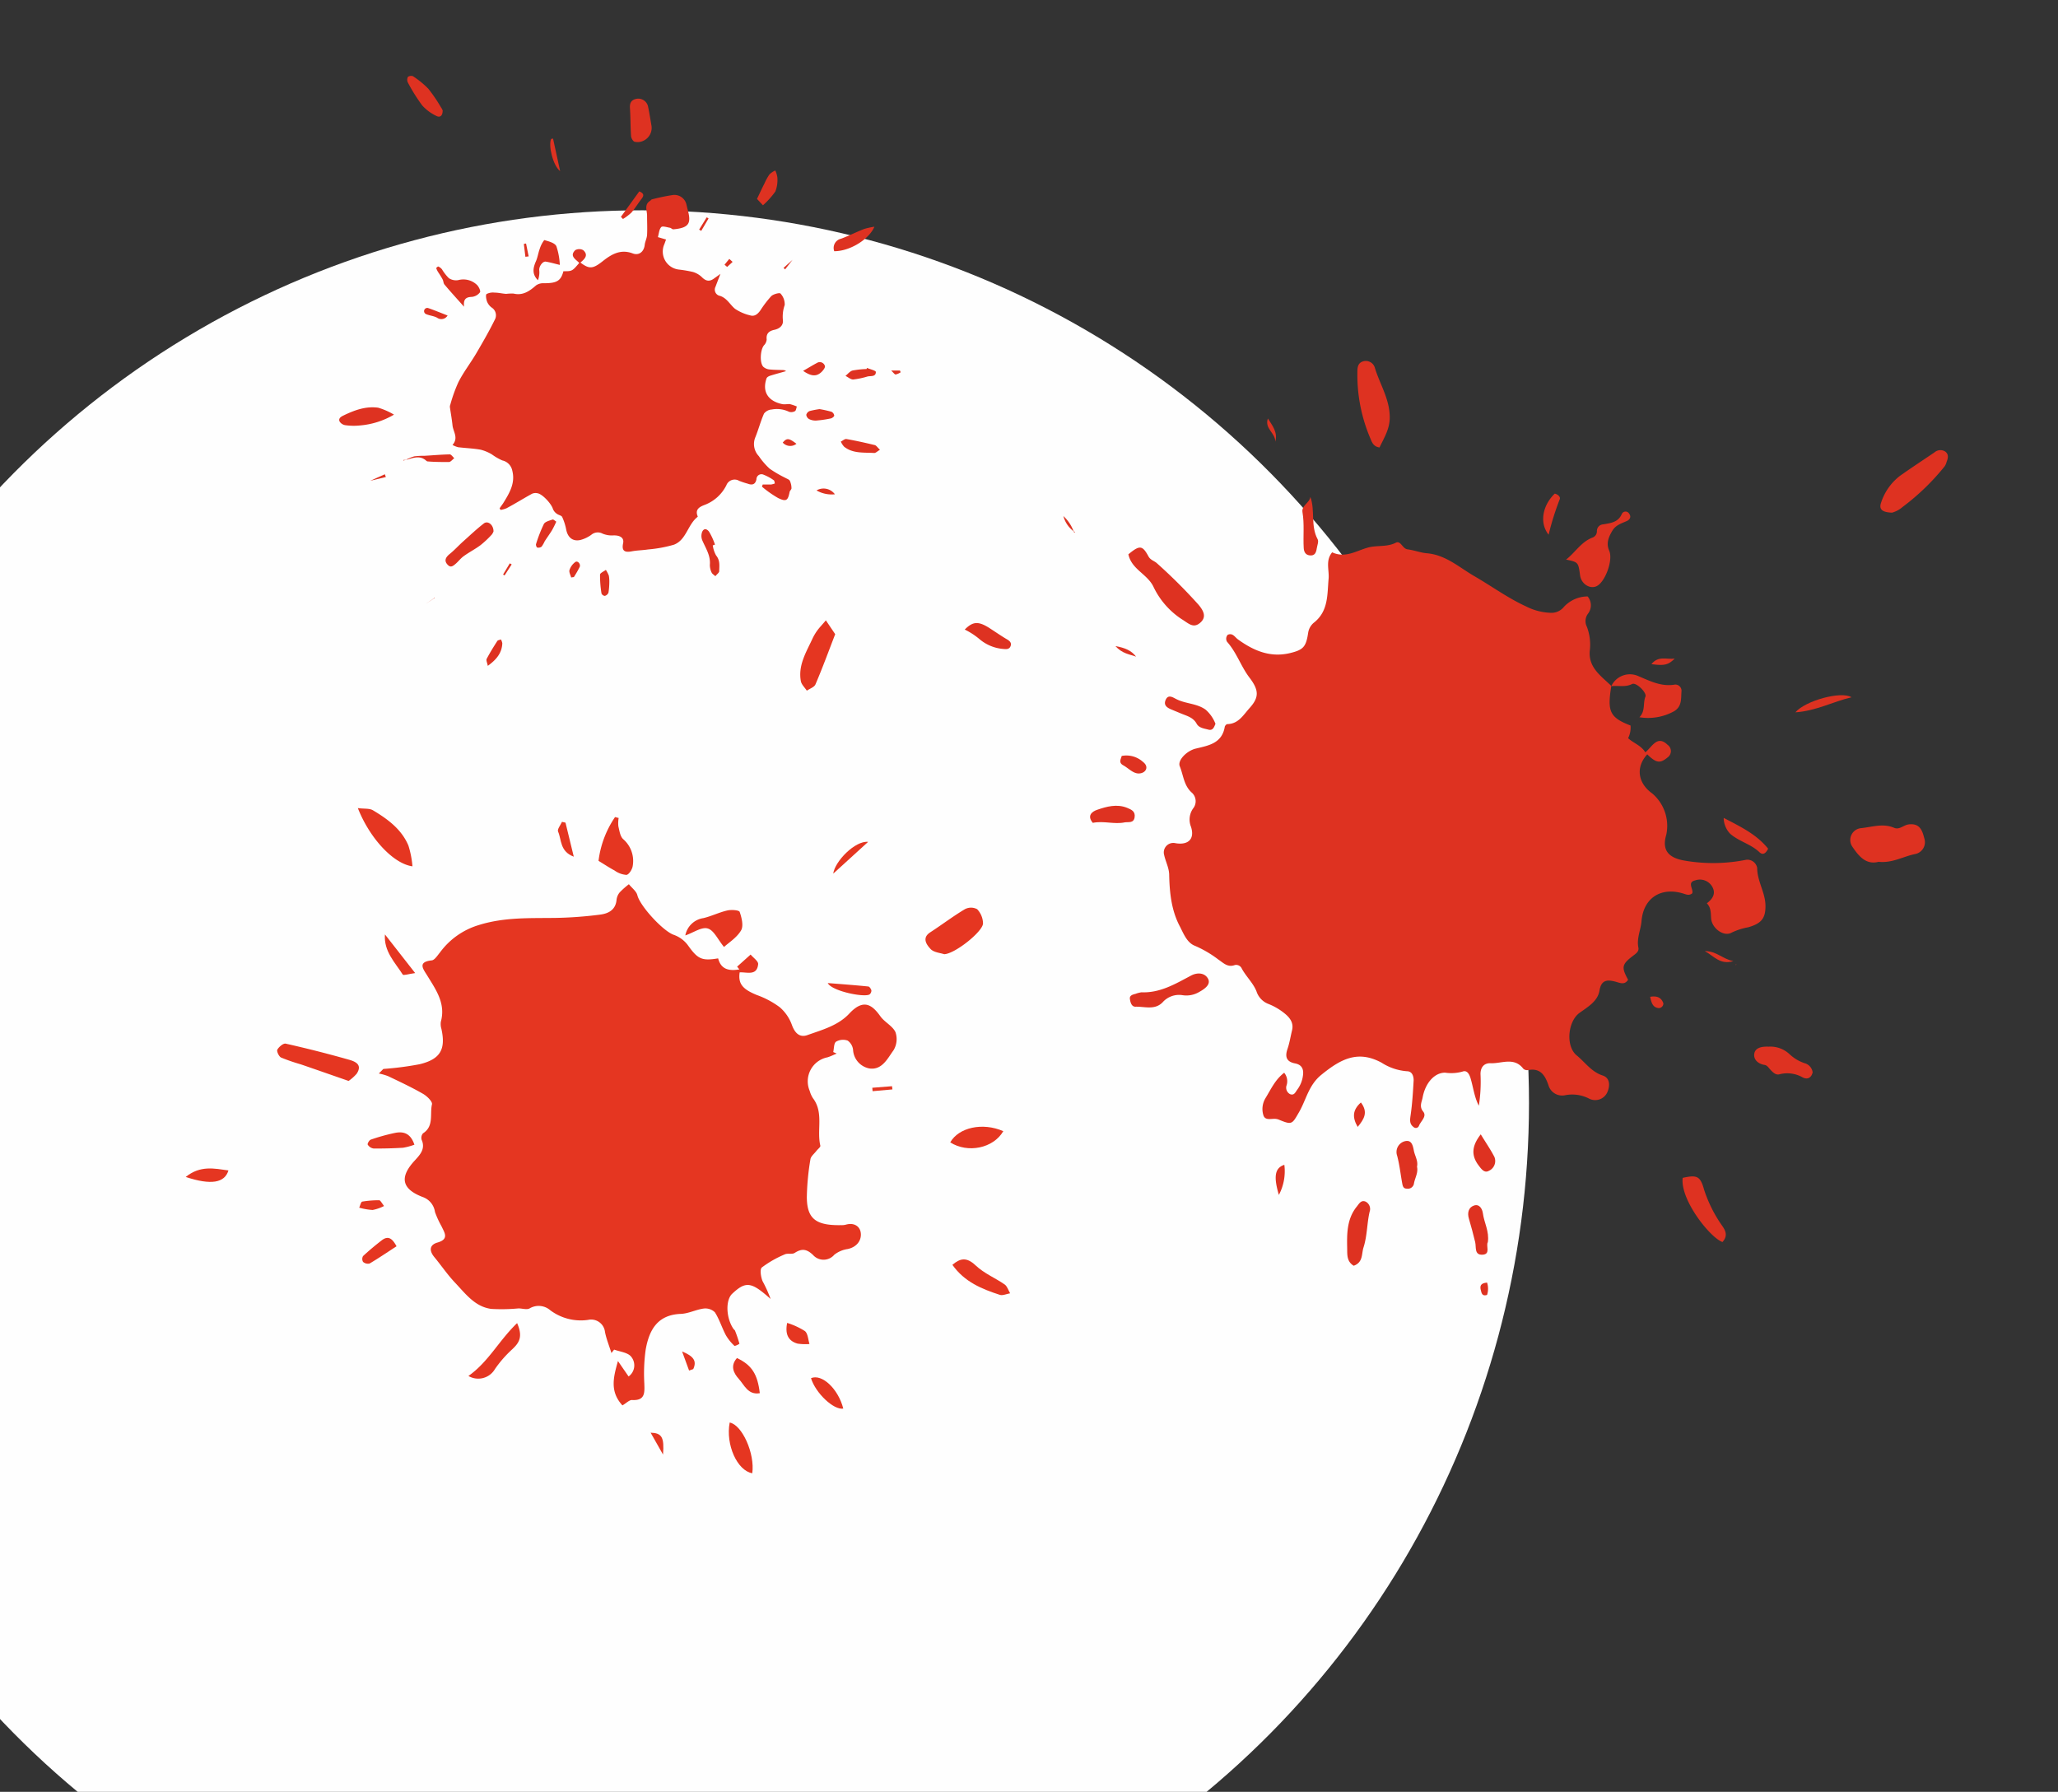 <svg id="Assets" xmlns="http://www.w3.org/2000/svg" width="410" height="357" viewBox="0 0 410 357">
  <rect x="0" y="0" width="410" height="357" fill="#333333" stroke="none"/>
  <title>blood</title>
  <g>
    <ellipse cx="127.93" cy="219.79" rx="176.68" ry="177.89" fill="#fefefe"/>
    <path d="M124,280c-2.53-2.76-1.82-5.55-.89-8.83l2.12,3.07a2.72,2.72,0,0,0,.52-3.93c-.66-.85-2.23-1-3.4-1.42l-.54.68c-.43-1.39-1-2.76-1.28-4.18a2.78,2.78,0,0,0-3.39-2.42,10.17,10.17,0,0,1-7.5-1.91,3.52,3.52,0,0,0-4.13-.38c-.57.31-1.46,0-2.21,0a36.57,36.57,0,0,1-5.43.1c-3.24-.43-5.11-3-7.18-5.19-1.51-1.58-2.75-3.43-4.15-5.12-1.07-1.29-1-2.46.64-2.92,2.37-.69,1.34-2,.79-3.22a18.66,18.66,0,0,1-1.31-2.85,3.7,3.7,0,0,0-2.47-3c-4.23-1.62-4.62-4-1.51-7.32,1-1.1,2.12-2.28,1.32-4.07a1.38,1.38,0,0,1,.27-1.29c2.23-1.42,1.33-3.84,1.79-5.78.13-.54-1-1.66-1.83-2.12-2.23-1.28-4.56-2.37-6.88-3.48a10.69,10.69,0,0,0-1.88-.54l.9-.91a61.86,61.86,0,0,0,7.23-.94c4.16-1,5.24-3,4.33-7.08a3.19,3.19,0,0,1-.1-1.4c1-3.64-1-6.38-2.73-9.21-.76-1.24-2-2.69.91-3,.59-.06,1.16-1,1.63-1.56a14.84,14.84,0,0,1,7.69-5.46c5.1-1.61,10.17-1.37,15.32-1.44a79.46,79.46,0,0,0,8.85-.65c1.65-.2,3.13-.89,3.33-2.94a2.8,2.8,0,0,1,.64-1.51,15.62,15.62,0,0,1,1.82-1.61c.58.73,1.49,1.38,1.69,2.2.54,2.17,5.13,7.15,7.25,7.88a6,6,0,0,1,2.76,2c2,2.81,2.76,3.24,6.08,2.69.58,2.28,2.26,2.53,4.23,2.2l-.45-.55,2.69-2.41c.53.64,1.55,1.32,1.5,1.91-.23,2.41-2.25,1.55-3.68,1.64-.34,2.28.59,3.36,3.44,4.52a17.49,17.49,0,0,1,4.54,2.42,8.44,8.44,0,0,1,2.43,3.55c.59,1.63,1.57,2.56,3.1,2,2.94-1.05,6.08-1.88,8.32-4.27,2.79-3,4.52-1.84,6.2.53.83,1.17,2.41,1.9,3,3.14a4.29,4.29,0,0,1-.38,3.63c-1.19,1.63-2.28,4-4.82,3.62a4,4,0,0,1-3.24-3.72,2.6,2.6,0,0,0-1.08-1.83,2.75,2.75,0,0,0-2.31.22c-.45.32-.39,1.34-.56,2.06l.69.31c-.62.25-1.22.56-1.86.75a4.87,4.87,0,0,0-3.52,6.68,5.21,5.21,0,0,0,.65,1.46c2.19,2.89.72,6.35,1.47,9.46.07.27-.53.7-.8,1.06-.42.55-1.1,1.07-1.18,1.67a50.62,50.62,0,0,0-.71,7.45c0,4.38,1.79,5.74,6.81,5.65a3.33,3.33,0,0,0,.95-.09c1.65-.48,2.89.32,3,1.77s-.89,2.72-2.63,3.08a5.61,5.61,0,0,0-2.66,1.14,2.8,2.8,0,0,1-4.22.06c-1.27-1.22-2.25-1.35-3.68-.42-.52.33-1.42,0-2,.3a21,21,0,0,0-4.53,2.59c-.44.36-.2,1.88.13,2.71a26.33,26.33,0,0,1,1.61,3.56l-.81-.7c-3.16-2.69-4.28-2.74-6.85-.32-1.35,1.28-1.22,4.83.27,7,.09.13.26.22.31.36a26.07,26.07,0,0,1,.87,2.58c0,.06-.88.52-1,.42a9.27,9.27,0,0,1-1.7-2.11c-.79-1.5-1.29-3.16-2.19-4.57a2.72,2.72,0,0,0-2.23-.74c-1.54.2-3,1-4.56,1.06-4.69.18-6.32,3.26-7,7.15a34.42,34.42,0,0,0-.27,6.66c.06,1.88.21,3.52-2.49,3.35C125.34,278.94,124.7,279.61,124,280Z" fill="#e53621"/>
    <path d="M188.1,190.11c-.74-.26-2.07-.34-2.72-1.05s-1.85-2.13-.07-3.3c2.33-1.51,4.54-3.2,6.92-4.62a2.61,2.61,0,0,1,2.44,0,4.24,4.24,0,0,1,1.17,2.85C195.76,185.65,190.2,190.06,188.1,190.11Z" fill="#e53621"/>
    <path d="M69.45,215.36c-3.37-1.17-6.45-2.25-9.54-3.31A37.47,37.47,0,0,1,56,210.7c-.43-.2-.92-1.25-.75-1.57.31-.56,1.2-1.31,1.67-1.2q6.33,1.42,12.57,3.19c1.23.35,2.79.95,1.57,2.8A8.78,8.78,0,0,1,69.45,215.36Z" fill="#e53621"/>
    <path d="M71.29,161c1.27.18,2.35,0,3.08.48,2.91,1.74,5.65,3.77,7,7a18.81,18.81,0,0,1,.8,4.12C78.44,172.1,73.72,167.16,71.29,161Z" fill="#e53621"/>
    <path d="M166.39,126.35c-1.31,3.4-2.54,6.75-3.93,10-.23.56-1.13.84-1.72,1.26-.41-.63-1.06-1.22-1.19-1.9-.57-3.09,1-5.67,2.24-8.31a10.17,10.17,0,0,1,1.05-1.81c.51-.69,1.13-1.3,1.69-2Z" fill="#e53621"/>
    <path d="M119.24,171.51a19.74,19.74,0,0,1,3.29-8.72l.72.18a6.13,6.13,0,0,0-.06,1.65c.22.91.36,2.06,1,2.6a5.74,5.74,0,0,1,1.87,5.26c-.07.68-.74,1.76-1.26,1.83a4.63,4.63,0,0,1-2.37-.88C121.45,172.91,120.53,172.3,119.24,171.51Z" fill="#e53621"/>
    <path d="M144.24,188.67c-1.24-1.5-2-3.31-3.23-3.68s-2.78.8-4.48,1.38a4.3,4.3,0,0,1,3.6-3.45c1.61-.38,3.14-1.15,4.75-1.52.8-.19,2.36-.08,2.48.28.4,1.16.81,2.8.27,3.7C146.78,186.82,145.18,187.81,144.24,188.67Z" fill="#e53621"/>
    <path d="M189.74,252c1.55-1.34,2.84-1.57,4.6.09s3.9,2.49,5.81,3.82c.52.36.73,1.16,1.09,1.76-.69.12-1.46.49-2.05.31C195.61,256.81,192.16,255.42,189.74,252Z" fill="#e53621"/>
    <path d="M93.32,274.14c4-2.81,6.07-7.05,9.7-10.53,1.25,2.82.32,4-1,5.24a23.18,23.18,0,0,0-3.42,3.92A3.85,3.85,0,0,1,93.32,274.14Z" fill="#e53621"/>
    <path d="M199.88,225.37c-2,3.43-7.09,4.44-10.57,2.23C191,224.62,195.76,223.56,199.88,225.37Z" fill="#e53621"/>
    <path d="M149.87,293.52c-3-.51-5.34-5.71-4.5-10.1C147.85,283.87,150.42,289.61,149.87,293.52Z" fill="#e53621"/>
    <path d="M82.56,228.06a12.37,12.37,0,0,1-2.26.61c-2,.12-3.93.17-5.89.15a1.65,1.65,0,0,1-1.15-.77c-.11-.16.31-.92.62-1a38.7,38.7,0,0,1,4.74-1.32C80.27,225.38,81.76,225.68,82.56,228.06Z" fill="#e53621"/>
    <path d="M146.82,270.57c2.92,1.38,4.1,3.16,4.55,7-2.35.41-3.08-1.63-4.18-2.84S145.47,272.08,146.82,270.57Z" fill="#e53621"/>
    <path d="M168,280.64c-1.9.33-5.52-3.08-6.43-6.06C163.75,273.65,167,276.7,168,280.64Z" fill="#e53621"/>
    <path d="M79,248.3c-1.8,1.17-3.55,2.36-5.37,3.44a1.46,1.46,0,0,1-1.3-.33,1.15,1.15,0,0,1,0-1.16c1.19-1.1,2.44-2.15,3.73-3.14S78.16,246.75,79,248.3Z" fill="#e53621"/>
    <path d="M37,234.49c2.92-2.36,5.72-1.68,8.51-1.3C44.77,235.67,42.07,236.17,37,234.49Z" fill="#e53621"/>
    <path d="M82.71,193.87c-1.32.18-2.33.52-2.47.3-1.57-2.46-3.8-4.63-3.55-8Z" fill="#e53621"/>
    <path d="M164.91,195.86c2.68.21,5.37.41,8.05.68.25,0,.56.47.64.78a1,1,0,0,1-.36.8C172.2,198.78,165.7,197.47,164.91,195.86Z" fill="#e53621"/>
    <path d="M156.82,263.57a14.51,14.51,0,0,1,3.54,1.63c.6.5.63,1.69.91,2.57a10,10,0,0,1-2.39-.08C157,267.16,156.38,265.76,156.82,263.57Z" fill="#e53621"/>
    <path d="M166,174.06c.32-2.46,4.37-6.61,6.95-6.33Z" fill="#e53621"/>
    <path d="M114.31,170.68c-2.81-1.06-2.41-3.39-3.13-5-.2-.45.49-1.29.78-1.94l.7.16C113.18,166,113.69,168.12,114.31,170.68Z" fill="#e53621"/>
    <path d="M76.51,240.28a8.62,8.62,0,0,1-2.28.79,13.1,13.1,0,0,1-2.67-.46c.2-.42.34-1.16.61-1.21a20.1,20.1,0,0,1,3.38-.27C75.75,239.13,76,239.58,76.51,240.28Z" fill="#e53621"/>
    <path d="M129.62,285.44c2.23.07,2.74.89,2.47,4.36Z" fill="#e53621"/>
    <path d="M137.28,273.06l-1.39-3.8c2.21.91,3,1.84,2.22,3.51Z" fill="#e53621"/>
    <path d="M177.79,217.05l-3.95.35-.06-.68,3.93-.31Z" fill="#e53621"/>
  </g>
  <g>
    <path d="M143.54,54.52c-.33.87-.67,1.74-1,2.62a1.26,1.26,0,0,0,.9,1.81c1.39.44,2,1.76,3,2.58a9.1,9.1,0,0,0,3,1.3c.9.29,1.54-.28,2.05-1A21.51,21.51,0,0,1,153.65,59c.42-.41,1.68-.73,1.84-.52a3.15,3.15,0,0,1,.84,2.29,7,7,0,0,0-.36,3c.13,1.07-.67,1.72-1.69,1.94s-1.68.7-1.54,1.92a1.88,1.88,0,0,1-.54,1.17c-.72.86-.9,3.45-.14,4.27a2.15,2.15,0,0,0,1.29.54c.93.1,1.88.08,2.83.13a2,2,0,0,1,.43.2c-1.13.32-2.17.6-3.19.92-.27.09-.63.29-.71.53-.89,2.6.25,4.49,3.07,5.11.49.11,1,0,1.54,0a9.67,9.67,0,0,1,1.43.49c-.12.32-.15.79-.37.92a1.49,1.49,0,0,1-1.19.13,5.62,5.62,0,0,0-3.46-.45,2.1,2.1,0,0,0-1.52.81c-.68,1.53-1.1,3.17-1.73,4.72a3.49,3.49,0,0,0,.69,3.75,14.38,14.38,0,0,0,2.15,2.5,23.09,23.09,0,0,0,3.13,1.83c.32.19.77.32.91.6a3.59,3.59,0,0,1,.32,1.49c0,.24-.32.47-.37.72-.33,1.71-.66,2-2.28,1.22a21.19,21.19,0,0,1-3.23-2.27l.15-.43c.56,0,1.12,0,1.68,0a4.11,4.11,0,0,0,.74-.21c-.07-.22-.07-.55-.22-.64a9.12,9.12,0,0,0-2-1.09,1,1,0,0,0-1.45.9c-.2,1-.8,1.23-1.72.88a16.5,16.5,0,0,1-1.72-.57,1.76,1.76,0,0,0-2.55.88,8,8,0,0,1-4.32,3.91c-.89.34-2,.84-1.4,2.26a.16.16,0,0,1,0,.12c-2,1.53-2.24,4.62-4.75,5.56a26.39,26.39,0,0,1-5.13.94c-1.09.17-2.2.17-3.28.38-1.47.28-2-.17-1.69-1.63.22-1-.51-1.58-1.91-1.55a4.82,4.82,0,0,1-2.18-.35,2,2,0,0,0-2.26.24,6.67,6.67,0,0,1-2.07,1c-1.54.39-2.58-.41-2.91-2A11.11,11.11,0,0,0,112,103c-.15-.31-.75-.38-1.08-.65a2.11,2.11,0,0,1-.76-.93c-.27-1-2.08-3-3.09-3.15a1.75,1.75,0,0,0-1.07.1c-1.72.94-3.4,2-5.11,2.9a4.84,4.84,0,0,1-1.16.32l-.2-.31c.23-.34.48-.68.7-1,1.24-2,2.47-4,1.83-6.5a2.59,2.59,0,0,0-2-2.05,11.2,11.2,0,0,1-2.07-1.2,8.21,8.21,0,0,0-2.26-.94c-1.47-.26-3-.31-4.47-.49a5.05,5.05,0,0,1-1.11-.45c1.25-1.41.13-2.63,0-3.9s-.35-2.43-.52-3.64a1.16,1.16,0,0,1,.08-.48,30,30,0,0,1,1.59-4.44c1-2,2.42-3.82,3.57-5.77,1.29-2.2,2.57-4.42,3.7-6.71a1.82,1.82,0,0,0-.58-2.41A2.69,2.69,0,0,1,97,60c-.15-.46-.28-1.25-.06-1.42a2.74,2.74,0,0,1,1.59-.28c.77,0,1.54.2,2.31.25a9.22,9.22,0,0,1,1.47-.06c1.89.45,3.2-.51,4.5-1.64a2.42,2.42,0,0,1,1.49-.42c2.46,0,3.43-.35,3.94-2.39,1.75,0,1.75,0,3.16-1.66-.69-.71-2-1.36-.8-2.54a1.63,1.63,0,0,1,1.59,0c1.12,1,.26,1.79-.56,2.47,1.8,1.37,2.52,1.25,4.48-.3,1.72-1.36,3.55-2.43,5.94-1.52,1.26.48,2.24-.35,2.39-1.69.07-.67.43-1.31.47-2,.07-1.28,0-2.57,0-3.86,0-1-.61-2.15.59-2.92.13-.08.24-.27.38-.3a40.47,40.47,0,0,1,4.19-.87,2.47,2.47,0,0,1,2.71,2c.06.24.11.48.17.72.76,2.74.57,3.83-2.82,4.12-.21,0-.43-.27-.66-.31-.59-.1-1.47-.4-1.73-.14-.43.45-.46,1.28-.67,2l1.62.48-.32.89a3.61,3.61,0,0,0,2.91,5.1,24.66,24.66,0,0,1,2.75.47,4.34,4.34,0,0,1,1.76,1c.75.77,1.46,1,2.37.37.45-.33.91-.63,1.37-1Z" fill="#de3221"/>
    <path d="M129.79,25.05a2.82,2.82,0,0,1-1.62,3,2.61,2.61,0,0,1-1.74.19c-.32-.08-.68-.72-.71-1.13-.13-1.85-.09-3.71-.22-5.56-.08-1.13.34-1.71,1.41-1.88a2,2,0,0,1,2.17,1.44C129.36,22.39,129.56,23.72,129.79,25.05Z" fill="#de3221"/>
    <path d="M98.32,105.87a2.2,2.2,0,0,1-.35.64,19.9,19.9,0,0,1-2.22,2.09c-1.07.8-2.27,1.41-3.35,2.19-.62.44-1.08,1.08-1.66,1.57s-1,.78-1.6.11-.48-1.29.33-2c1-.79,1.81-1.7,2.74-2.54,1.39-1.24,2.74-2.53,4.22-3.67C97.21,103.71,98.32,104.55,98.32,105.87Z" fill="#de3221"/>
    <path d="M78.49,82.61a15.88,15.88,0,0,1-6.72,2.15,12.14,12.14,0,0,1-3-.05A1.66,1.66,0,0,1,67.67,84c-.27-.54.1-.9.68-1.18,2.23-1.09,4.53-1.94,7-1.59A13.72,13.72,0,0,1,78.49,82.61Z" fill="#de3221"/>
    <path d="M88.19,22c0,1.06-.51,1.51-1.31,1.07A9,9,0,0,1,84.11,21a35.46,35.46,0,0,1-2.85-4.55,1.26,1.26,0,0,1,0-1.12,1.07,1.07,0,0,1,1-.15,17.74,17.74,0,0,1,3.07,2.5,30.5,30.5,0,0,1,2.52,3.7A2.9,2.9,0,0,1,88.19,22Z" fill="#de3221"/>
    <path d="M92.45,61.11c-1.47-1.65-2.71-3-3.9-4.42-.22-.25-.2-.7-.36-1-.26-.5-.59-1-.88-1.44a3.66,3.66,0,0,1-.4-.82c0-.08.34-.37.42-.33a2.07,2.07,0,0,1,.71.54,9.17,9.17,0,0,0,1.38,1.78,2.61,2.61,0,0,0,1.87.39,3.92,3.92,0,0,1,3.71.93c.38.35.8,1.24.62,1.5a2.33,2.33,0,0,1-1.62.91C92.87,59.19,92.28,59.55,92.45,61.11Z" fill="#de3221"/>
    <path d="M111.53,52.78c-1.1-.27-1.93-.51-2.78-.65-.66-.12-1.4,1-1.32,1.7a4.37,4.37,0,0,1-.26,2c-1.19-1.18-1-2.4-.42-3.73.36-.79.47-1.7.78-2.53a5.63,5.63,0,0,1,.9-1.74c.87.25,2.08.55,2.41,1.22A13.57,13.57,0,0,1,111.53,52.78Z" fill="#de3221"/>
    <path d="M174.2,45.17c-1,2.42-4.77,4.88-8,4.88a1.88,1.88,0,0,1,1.36-2.49c1.56-.58,3-1.32,4.6-1.94A13.69,13.69,0,0,1,174.2,45.17Z" fill="#de3221"/>
    <path d="M142,108.66a5.76,5.76,0,0,0,.66,2c.83,1,.64,2.07.62,3.14,0,.32-.49.63-.76,1-.25-.24-.62-.44-.75-.73a3.53,3.53,0,0,1-.35-1.54c.17-1.88-.86-3.34-1.53-4.93a2.31,2.31,0,0,1-.11-1.25c.19-1,.87-1.23,1.48-.42a13.07,13.07,0,0,1,1.18,2.57Z" fill="#de3221"/>
    <path d="M150.81,39.63c.57-1.18,1-2.14,1.5-3.1a10.2,10.2,0,0,1,1-1.8,4.05,4.05,0,0,1,1.14-.76,4.7,4.7,0,0,1,.42,1.39,6.33,6.33,0,0,1-.4,2.79A16.59,16.59,0,0,1,152,40.9Z" fill="#de3221"/>
    <path d="M175.31,89.61c-.5.28-.84.66-1.16.64-2.07-.13-4.25.15-6-1.27a3.83,3.83,0,0,1-.64-1c.38-.18.79-.57,1.12-.51,1.92.34,3.81.76,5.7,1.22C174.62,88.81,174.88,89.22,175.31,89.61Z" fill="#de3221"/>
    <path d="M110.82,103.93a17.59,17.59,0,0,1-.83,1.68c-.46.76-1,1.49-1.48,2.24a5.75,5.75,0,0,1-.61,1.06,1.06,1.06,0,0,1-.86.18c-.13,0-.32-.5-.25-.69a28.59,28.59,0,0,1,1.56-4c.25-.47,1.1-.67,1.71-.88C110.22,103.42,110.52,103.74,110.82,103.93Z" fill="#de3221"/>
    <path d="M163.27,81.51a22.48,22.48,0,0,1,2.36.52,1,1,0,0,1,.57.77c0,.18-.42.52-.7.57a21.93,21.93,0,0,1-2.91.42,2.87,2.87,0,0,1-1.41-.3,1.13,1.13,0,0,1-.55-.85,1.14,1.14,0,0,1,.68-.75A17.79,17.79,0,0,1,163.27,81.51Z" fill="#de3221"/>
    <path d="M80.8,91.63a9.85,9.85,0,0,1,1.73-.71,15.77,15.77,0,0,1,2.07-.11c1.68-.1,3.35-.25,5-.28.29,0,.6.49.9.76-.35.26-.7.74-1.06.76-1.38,0-2.76,0-4.14-.11a.55.55,0,0,1-.34-.11c-1.21-1.14-2.53-.64-3.84-.27a2.23,2.23,0,0,1-.36,0Z" fill="#de3221"/>
    <path d="M172.72,73.3c.62.27,1.76.52,1.77.81,0,1-1,.75-1.66.9a16,16,0,0,1-2.86.6c-.5,0-1-.46-1.53-.72.46-.37.88-.93,1.41-1.07a18.32,18.32,0,0,1,2.79-.3Z" fill="#de3221"/>
    <path d="M121.39,116a14,14,0,0,1-.17,2.08,1.1,1.1,0,0,1-.72.64.8.8,0,0,1-.67-.49,22.36,22.36,0,0,1-.29-3.74c0-.33.75-.63,1.16-.95a6.39,6.39,0,0,1,.6,1.16A7,7,0,0,1,121.39,116Z" fill="#de3221"/>
    <path d="M97.18,132.66c-.11-.6-.37-1.1-.22-1.4.64-1.22,1.37-2.39,2.12-3.56.12-.17.47-.2.71-.3a2.21,2.21,0,0,1,.28.76C100,130.06,98.94,131.39,97.18,132.66Z" fill="#de3221"/>
    <path d="M127.36,38.13c1,.41.93.88.45,1.49-.69.89-1.28,1.87-2,2.72a10.41,10.41,0,0,1-1.7,1.29l-.41-.43Z" fill="#de3221"/>
    <path d="M160,73.89c1-.57,1.86-1.1,2.74-1.57a1.06,1.06,0,0,1,1.6.6c.1.31-.38.93-.74,1.25C162.48,75.2,161.34,74.8,160,73.89Z" fill="#de3221"/>
    <path d="M110.18,27.61l1.41,6.48c-1.44-1.1-2.38-5.14-1.79-6.41Z" fill="#de3221"/>
    <path d="M89.17,62.86a1.44,1.44,0,0,1-2.09.44c-.66-.36-1.47-.41-2.18-.71a.64.64,0,0,1,.38-1.22C86.56,61.81,87.81,62.33,89.17,62.86Z" fill="#de3221"/>
    <path d="M113.79,115.05c-.13-.5-.47-1.07-.33-1.49a3.24,3.24,0,0,1,1.16-1.59c.47-.32,1.12.42.86,1a21.06,21.06,0,0,1-1.15,2Z" fill="#de3221"/>
    <path d="M166.33,98.48a6.09,6.09,0,0,1-3.66-.77A2.8,2.8,0,0,1,166.33,98.48Z" fill="#de3221"/>
    <path d="M158.67,88.42a2,2,0,0,1-2.73-.24C156.74,87.23,157.16,87.26,158.67,88.42Z" fill="#de3221"/>
    <path d="M139.28,45.75l1.51-2.45.37.22L139.7,46Z" fill="#de3221"/>
    <path d="M144.34,52.74l.95-1.16.66.6-1.09,1Z" fill="#de3221"/>
    <path d="M73.82,95.76l2.85-1.27.2.55-3,.72Z" fill="#de3221"/>
    <path d="M101.94,112.45l-1.42,2.2-.3-.18,1.34-2.23Z" fill="#de3221"/>
    <path d="M104.67,51.16l-.31-2.56.44-.09.52,2.57Z" fill="#de3221"/>
    <path d="M179.43,74.17a2.93,2.93,0,0,1-1,.44c-.21,0-.44-.37-.89-.79h1.75Z" fill="#de3221"/>
    <path d="M157.89,51.77l-1.48,1.9-.31-.3,1.77-1.58Z" fill="#de3221"/>
    <path d="M86.43,119.24l-1.76,1.18,0,0,1.74-1.2Z" fill="#de3221"/>
    <path d="M86.43,119.25l.18-.12-.08-.07-.1.18Z" fill="#de3221"/>
    <path d="M80.79,91.61l-.4.17,0-.15h.44Z" fill="#de3221"/>
    <polygon points="141.27 42.72 141.26 42.79 141.37 42.76 141.27 42.72" fill="#de3221"/>
    <path d="M143.56,54.54l0-.12,0,.1Z" fill="#de3221"/>
    <polygon points="73.83 95.76 73.8 95.79 73.82 95.76 73.83 95.76" fill="#de3221"/>
    <polygon points="157.87 51.79 157.88 51.74 157.89 51.77 157.87 51.79" fill="#de3221"/>
    <path d="M84.67,120.42v.08l0,0Z" fill="#de3221"/>
  </g>
  <g>
    <path d="M321,136.7c-.09.61-.19,1.23-.25,1.85-.35,3.45.42,4.59,4.09,6a4.75,4.75,0,0,1-.48,2.52c1.07,1,2.56,1.42,3.43,2.82,1.36-1.1,2.36-3.51,4.44-1.49a1.53,1.53,0,0,1,0,2.5c-1.49,1.23-2.26,1.16-4.06-.61-2.32,2.53-1.92,5.71,1,7.8a8.47,8.47,0,0,1,2.79,8.22c-.92,3.08.45,4.59,3.57,5.14a33.45,33.45,0,0,0,12.38-.16,2,2,0,0,1,2.16,1.62c0,2.65,1.61,4.9,1.65,7.48s-.81,3.6-3.45,4.36A12.78,12.78,0,0,0,345,185.8c-1.59.92-4-.87-4.11-2.88-.07-1,0-2.1-.85-2.95,1.17-.88,1.91-2,1-3.43a2.83,2.83,0,0,0-3.31-1.14c-1.69.39-.3,1.75-.6,2.58-.6.5-1.17.24-1.77.05-4.43-1.37-7.94.86-8.33,5.46-.14,1.78-1,3.45-.63,5.29.15.69-.33,1.1-.88,1.51-2.44,1.83-2.55,2.36-1.17,4.91-.69,1.12-1.64.61-2.52.38-1.66-.44-2.83-.35-3.18,1.79s-2.36,3.26-4,4.45c-2.32,1.72-2.77,6.63-.53,8.46,1.68,1.37,2.91,3.26,5.17,4,1.6.52,1.42,2.26.91,3.37a2.65,2.65,0,0,1-3.56,1.26,7.36,7.36,0,0,0-4.76-.72,2.84,2.84,0,0,1-3.4-2c-.64-1.83-1.52-3.45-4-3a1.13,1.13,0,0,1-1-.26c-1.84-2.4-4.33-1-6.53-1.1-1.22-.05-2,.74-2,2.15a30.62,30.62,0,0,1-.33,6.31c-.89-1.65-1.1-3.61-1.65-5.46-.31-1-.78-1.66-1.65-1.32a8.35,8.35,0,0,1-3.43.2c-2.07,0-3.94,2-4.48,5-.16.84-.71,1.74.11,2.74s-.5,1.92-.84,2.87a.66.66,0,0,1-1.06.23c-.85-.62-.73-1.42-.59-2.38.33-2.3.47-4.62.6-6.94,0-.86-.32-1.79-1.31-1.8a10.85,10.85,0,0,1-5.07-1.7c-4.8-2.61-8.24-.65-12,2.4-2.55,2.07-3,4.92-4.43,7.41s-1.41,2.63-4.13,1.5a2.34,2.34,0,0,0-.4-.1c-.9-.16-2.21.43-2.59-.73a4.19,4.19,0,0,1,.39-3.38c1.09-1.77,1.95-3.74,3.75-5.1a2.65,2.65,0,0,1,.49,2.46,1.45,1.45,0,0,0,.68,1.8c.85.34,1.09-.46,1.51-1a5.81,5.81,0,0,0,1.05-2.65c.2-1.26-.16-2.2-1.55-2.47-1.73-.33-2.06-1.31-1.52-2.89.41-1.19.6-2.45.9-3.68.4-1.6-.53-2.65-1.61-3.5a12.36,12.36,0,0,0-3.22-1.83,4,4,0,0,1-2.26-2.49c-.69-1.68-2.06-2.92-2.91-4.49a1.23,1.23,0,0,0-1.39-.72c-1.44.53-2.27-.42-3.28-1.09a22.11,22.11,0,0,0-4.64-2.73c-1.59-.59-2.28-2.39-3-3.81-1.71-3.18-2.08-6.72-2.16-10.28,0-1.41-.71-2.66-1-4a1.89,1.89,0,0,1,2.24-2.37c2.54.44,3.9-.82,3.1-3.27a3.85,3.85,0,0,1,.41-3.63,2.3,2.3,0,0,0-.29-3.21c-1.56-1.42-1.63-3.45-2.35-5.2-.5-1.2,1.4-3.1,3.17-3.53,2.5-.61,5.18-1,5.78-4.27,0-.24.33-.61.51-.61,2.24-.05,3.18-1.8,4.46-3.22,1.88-2.1,1.89-3.5,0-6-1.72-2.23-2.56-5-4.49-7.17a1.17,1.17,0,0,1,.12-1.41c1-.43,1.42.47,2.05.93,3.11,2.24,6.42,3.67,10.39,2.71,2.62-.64,3.16-1.23,3.58-4a3.25,3.25,0,0,1,1.08-2c3-2.31,2.71-5.64,3-8.84.14-1.72-.66-3.6.71-5.23,2.56,1.2,4.73-.25,7-.91,1.87-.56,3.84-.07,5.67-1,1-.51,1.31,1.19,2.35,1.32,1.3.16,2.56.67,3.86.78,3.76.32,6.44,2.83,9.48,4.58,3.44,2,6.67,4.36,10.25,6a11.63,11.63,0,0,0,4.86,1.28,3.18,3.18,0,0,0,2.69-1.17,6.46,6.46,0,0,1,4.73-2.09,2.74,2.74,0,0,1,.05,3.47,2.47,2.47,0,0,0-.2,2.57,10,10,0,0,1,.57,4.86c-.25,3.3,2.26,4.95,4.26,6.89Z" fill="#de3221"/>
    <path d="M374.25,171.7c-2.45.65-3.9-1.06-5.18-2.95a2.37,2.37,0,0,1,1.76-3.76c2.16-.23,4.31-1,6.5-.07,1.06.48,1.89-.54,2.92-.67,2.25-.28,2.72,1.25,3.12,2.79a2.41,2.41,0,0,1-1.71,3.09C379.25,170.58,377.05,172,374.25,171.7Z" fill="#de3221"/>
    <path d="M224.8,110.44c2.24-1.86,2.79-1.83,4,.41.42.77,1.19.89,1.72,1.4a105.28,105.28,0,0,1,8.26,8.24c.94,1.13,1.7,2.42.31,3.6s-2.33.08-3.67-.73a15.86,15.86,0,0,1-5.67-6.55C228.48,114.32,225.43,113.42,224.8,110.44Z" fill="#de3221"/>
    <path d="M274.83,89.15c-1.12-.15-1.48-.93-1.77-1.68a32.21,32.21,0,0,1-2.64-13.2c0-.85,0-1.89,1.06-2.25a1.88,1.88,0,0,1,2.45,1.35c1,3.24,2.93,6.16,2.94,9.77C276.88,85.46,275.76,87.19,274.83,89.15Z" fill="#de3221"/>
    <path d="M376.93,102.14c-1.91-.08-2.7-.62-2.14-2.1a11,11,0,0,1,3.76-5.26c2.25-1.59,4.55-3.1,6.83-4.64a1.79,1.79,0,0,1,2.13-.19c.74.52.61,1.3.32,2a3.21,3.21,0,0,1-.39.93,46.35,46.35,0,0,1-8.42,8.14A5.33,5.33,0,0,1,376.93,102.14Z" fill="#de3221"/>
    <path d="M312,111.49c1.83-1.43,3-3.51,5.22-4.37a1.33,1.33,0,0,0,.92-1.27,1.32,1.32,0,0,1,1.27-1.38c1.48-.26,3-.4,3.71-2.11a.82.82,0,0,1,1.41-.07c.49.62.24,1.21-.44,1.52-1.07.48-2.19.79-2.86,1.91s-1.33,2.45-.64,4c.78,1.78-.65,5.81-2.24,6.91-1.36.94-3.32-.17-3.56-2C314.43,112,314.43,112,312,111.49Z" fill="#de3221"/>
    <path d="M321,136.72a4.09,4.09,0,0,1,5.17-2.11c2.43,1,4.72,2.27,7.52,1.78a1.23,1.23,0,0,1,1.3,1.34c-.11,1.45.13,3.05-1.52,4a10.74,10.74,0,0,1-6.86,1.17c1.24-1.27.66-2.79,1.2-4.11.32-.78-1.85-2.92-2.66-2.51-1.41.71-2.8.24-4.17.44Z" fill="#de3221"/>
    <path d="M343.16,247.45c-2.39-.79-8.46-8.37-7.93-12.78,2.91-.65,3.52-.33,4.28,2.41a26.9,26.9,0,0,0,3.68,7.27C344,245.54,344.06,246.43,343.16,247.45Z" fill="#de3221"/>
    <path d="M235.56,198.27a4.36,4.36,0,0,0-3.9,1.38c-1.57,1.67-3.62.86-5.47.92-.76,0-1-.87-1.09-1.56s.56-.86,1.12-1a5.44,5.44,0,0,1,1.2-.31c3.71.15,6.75-1.68,9.84-3.32,1.4-.74,2.82-.5,3.41.62s-.62,2-1.72,2.61A5,5,0,0,1,235.56,198.27Z" fill="#de3221"/>
    <path d="M361.12,213.65c-.26,1.07-1,1.51-2,1a6.17,6.17,0,0,0-4.59-.62c-.73.22-1.32-.37-1.79-.87s-.68-.93-1.25-1c-1.28-.22-2.17-1.1-2-2.21.22-1.4,1.87-1.45,2.87-1.42a5.6,5.6,0,0,1,4.17,1.51,8.14,8.14,0,0,0,3,1.79A2.17,2.17,0,0,1,361.12,213.65Z" fill="#de3221"/>
    <path d="M269.69,252.18c-1.4-.84-1.28-2.21-1.3-3.38-.06-2.93-.1-5.9,1.89-8.38.46-.56.88-1.43,1.81-1a1.64,1.64,0,0,1,.77,2c-.54,2.34-.47,4.77-1.21,7.09C271.22,249.81,271.6,251.5,269.69,252.18Z" fill="#de3221"/>
    <path d="M242.15,144.21c-.27.63-.5,1.4-1.4,1.16s-1.88-.33-2.35-1.18c-.71-1.3-2-1.56-3.17-2.06l-1.9-.79c-.83-.35-1.55-.83-1.12-1.86.5-1.2,1.41-.56,2.07-.23,1.89,1,4.13.85,5.92,2.15A7.14,7.14,0,0,1,242.15,144.21Z" fill="#de3221"/>
    <path d="M282.3,232.45c.28,1.22-.44,2.27-.62,3.42a1.23,1.23,0,0,1-1.41.95c-.72,0-.82-.53-.93-1.13-.33-1.81-.52-3.65-1-5.44a2.22,2.22,0,0,1,1.47-2.86c1.4-.4,1.66.8,1.86,1.85S282.56,231.28,282.3,232.45Z" fill="#de3221"/>
    <path d="M296.41,247.49c-.44.68.63,2.4-1.05,2.49s-1.23-1.48-1.47-2.5c-.37-1.58-.81-3.15-1.26-4.71-.33-1.13-.08-2.2,1-2.58s1.66.62,1.79,1.51C295.66,243.59,296.73,245.32,296.41,247.49Z" fill="#de3221"/>
    <path d="M217.71,163.94c-1.23-1.46-.11-2.26.84-2.59,1.92-.66,3.95-1.23,6-.4.82.34,1.68.68,1.49,1.89s-1.22.89-1.95,1C222,164.29,219.9,163.49,217.71,163.94Z" fill="#de3221"/>
    <path d="M261.05,99c1,2.69,0,5.76,1.46,8.45.24.45-.09,1.21-.18,1.81-.13.81-.37,1.52-1.42,1.39-.88-.1-1.14-.78-1.18-1.47-.14-2.38.16-4.77-.25-7.15C259.26,100.71,260.93,100.17,261.05,99Z" fill="#de3221"/>
    <path d="M192.2,125.43c1.69-1.7,2.8-1.73,5.3-.05,1,.65,1.93,1.29,2.93,1.89.5.29,1.18.66.91,1.43s-1,.63-1.61.58a8.34,8.34,0,0,1-4.66-2A14.3,14.3,0,0,0,192.2,125.43Z" fill="#de3221"/>
    <path d="M352.25,169.09c-.32.65-.91,1.49-1.75.68-1.71-1.62-4.07-2.13-5.8-3.65a4.6,4.6,0,0,1-1.3-3.17C346.74,164.71,349.9,166.18,352.25,169.09Z" fill="#de3221"/>
    <path d="M295,226c.95,1.56,1.94,3,2.71,4.48a2.14,2.14,0,0,1-1.12,2.8c-.87.49-1.48-.37-2.07-1.16C293,230.07,293.31,228.17,295,226Z" fill="#de3221"/>
    <path d="M368.87,138.92c-3.67.86-7.06,2.72-11.19,3C359.68,139.59,366.81,137.63,368.87,138.92Z" fill="#de3221"/>
    <path d="M308.52,106.53c-1.9-2.38-1.18-5.87,1.22-8.18.62.12,1.18.66,1,1.1A54.83,54.83,0,0,0,308.52,106.53Z" fill="#de3221"/>
    <path d="M223.47,150.61a4.92,4.92,0,0,1,4.24,1.19c1.13.86.7,1.93-.29,2.22-1.43.43-2.45-.89-3.62-1.53C222.79,151.94,223.3,151.27,223.47,150.61Z" fill="#de3221"/>
    <path d="M255.87,232.07a10.11,10.11,0,0,1-1.09,6C253.68,234.35,254,232.69,255.87,232.07Z" fill="#de3221"/>
    <path d="M271.12,219.65c1.47,1.92.68,3.28-.64,4.87C269.38,222.62,269.45,221.15,271.12,219.65Z" fill="#de3221"/>
    <path d="M339.64,189.49c2.36,0,3.54,1.59,5.69,2C342.69,192.26,341.56,190.57,339.64,189.49Z" fill="#de3221"/>
    <path d="M328.75,198.6c1.46-.26,2.28.23,2.63,1.31a.93.93,0,0,1-.91.94C329.28,200.74,329,199.82,328.75,198.6Z" fill="#de3221"/>
    <path d="M252.59,83.38c.89,1.41,2,2.72,1.48,4.62C254.09,86.24,251.88,85.39,252.59,83.38Z" fill="#de3221"/>
    <path d="M329,132.32c1.41-1.76,3.06-.87,4.64-1.11C332.36,132.49,331.6,132.67,329,132.32Z" fill="#de3221"/>
    <path d="M222.22,128.72c1.89.35,3.17.87,4.11,2.1C225,130.35,223.55,130.22,222.22,128.72Z" fill="#de3221"/>
    <path d="M296.26,255.54a4,4,0,0,1,0,2.45c-1.07.35-1.12-.49-1.28-1.1C294.8,256,295.22,255.63,296.26,255.54Z" fill="#de3221"/>
    <path d="M213.85,105.82a5.57,5.57,0,0,1-2-3l0,0a7.73,7.73,0,0,1,2,2.94Z" fill="#de3221"/>
    <path d="M213.83,105.82l.21.31.12-.14-.31-.17Z" fill="#de3221"/>
    <polygon points="345.8 192.13 345.85 192.31 345.93 192.14 345.8 192.13" fill="#de3221"/>
    <path d="M211.85,102.86l-.13,0,.1,0Z" fill="#de3221"/>
  </g>
</svg>
